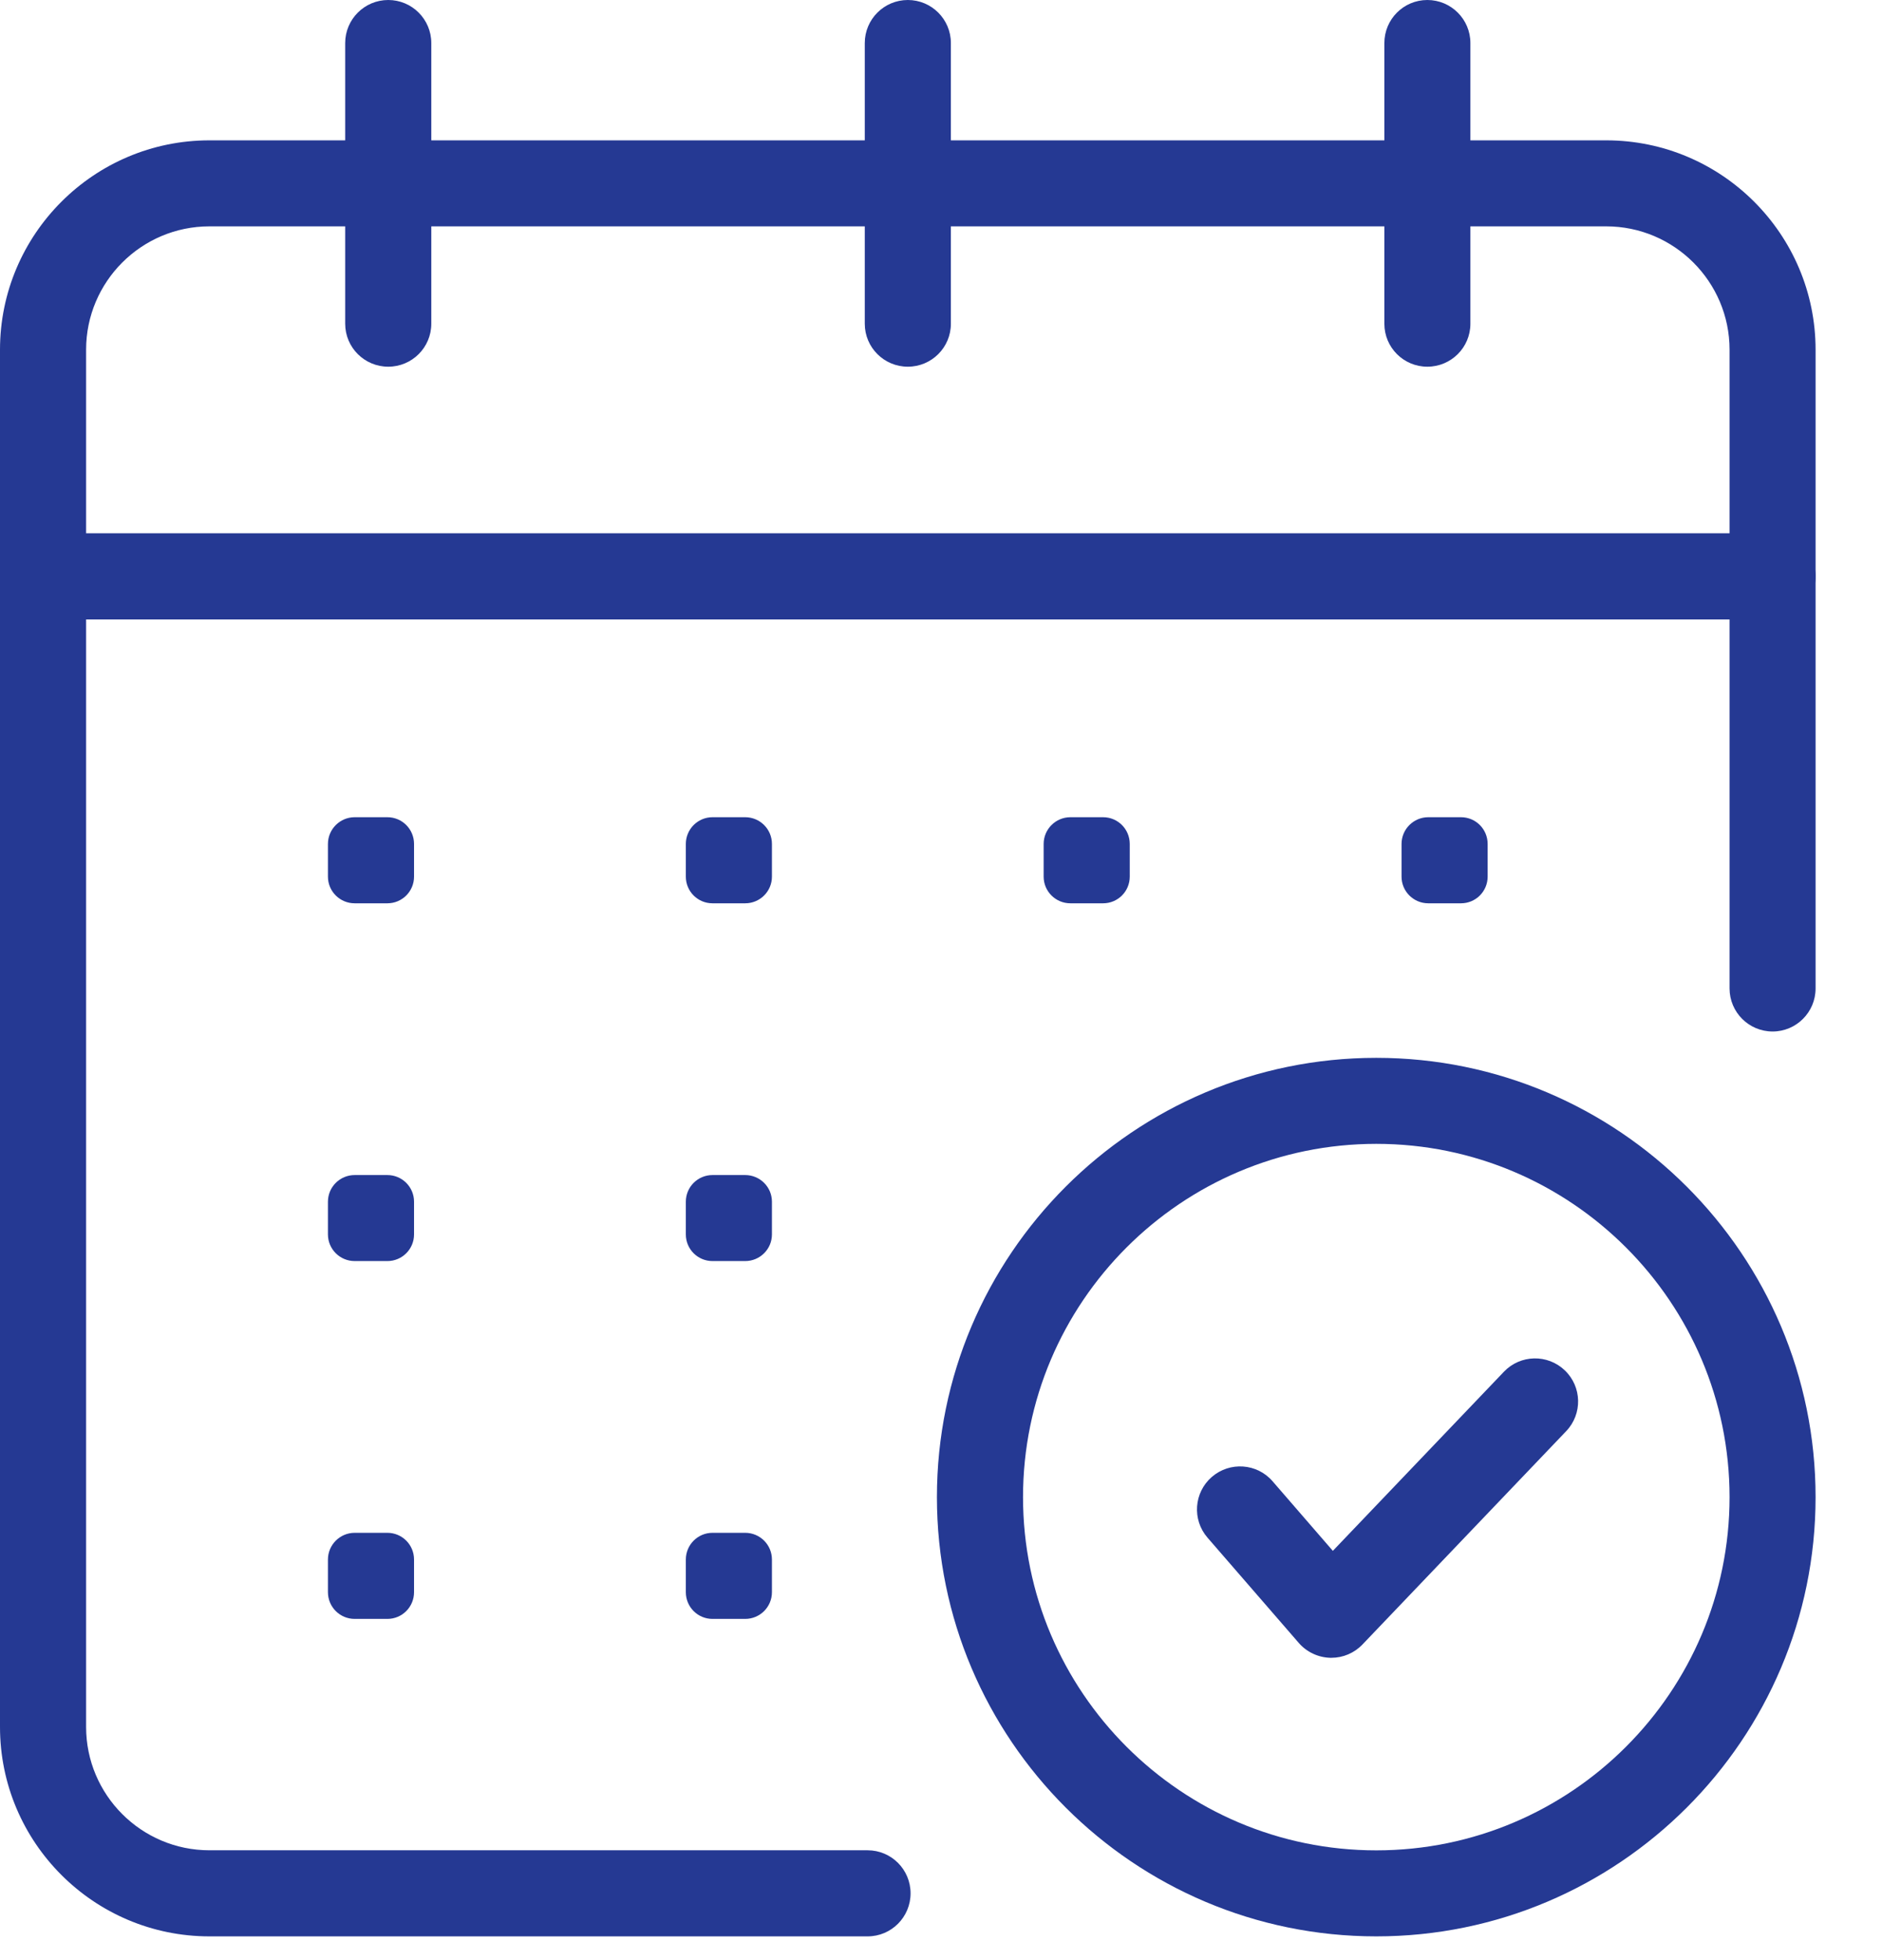 <svg width="24" height="25" viewBox="0 0 24 25" fill="none" xmlns="http://www.w3.org/2000/svg">
<path d="M22.605 7.901H0.549C0.246 7.901 0 7.655 0 7.352V4.461C0 2.988 1.198 1.79 2.671 1.79H20.483C21.955 1.79 23.153 2.988 23.153 4.461V7.353C23.153 7.656 22.907 7.901 22.605 7.901ZM1.098 6.804H22.056V4.46C22.056 3.593 21.35 2.887 20.483 2.887H2.671C1.803 2.887 1.098 3.593 1.098 4.46V6.804Z" fill="#253993"/>
<path d="M11.064 24.697H2.671C1.198 24.697 0 23.499 0 22.026V7.352C0 7.049 0.246 6.803 0.549 6.803H22.605C22.907 6.803 23.153 7.049 23.153 7.352V12.607C23.153 12.91 22.907 13.156 22.605 13.156C22.302 13.156 22.056 12.91 22.056 12.607V7.901H1.098V22.026C1.098 22.893 1.803 23.599 2.671 23.599H11.064C11.367 23.599 11.612 23.845 11.612 24.148C11.612 24.451 11.367 24.697 11.064 24.697Z" fill="#253993"/>
<path d="M4.951 4.677C4.648 4.677 4.402 4.432 4.402 4.129V0.549C4.402 0.246 4.648 0 4.951 0C5.254 0 5.5 0.246 5.5 0.549V4.129C5.5 4.432 5.254 4.677 4.951 4.677Z" fill="#253993"/>
<path d="M18.202 4.677C17.899 4.677 17.654 4.432 17.654 4.129V0.549C17.654 0.246 17.899 0 18.202 0C18.505 0 18.751 0.246 18.751 0.549V4.129C18.751 4.432 18.505 4.677 18.202 4.677Z" fill="#253993"/>
<path d="M11.577 4.677C11.274 4.677 11.028 4.432 11.028 4.129V0.549C11.028 0.246 11.274 0 11.577 0C11.88 0 12.126 0.246 12.126 0.549V4.129C12.126 4.432 11.88 4.677 11.577 4.677Z" fill="#253993"/>
<path d="M4.94 11.521H4.523C4.335 11.521 4.182 11.369 4.182 11.181V10.764C4.182 10.576 4.335 10.423 4.523 10.423H4.94C5.128 10.423 5.28 10.575 5.28 10.764V11.181C5.28 11.369 5.128 11.521 4.94 11.521Z" fill="#253993"/>
<path d="M9.503 11.521H9.086C8.898 11.521 8.746 11.369 8.746 11.181V10.764C8.746 10.576 8.898 10.423 9.086 10.423H9.503C9.691 10.423 9.844 10.575 9.844 10.764V11.181C9.844 11.369 9.691 11.521 9.503 11.521Z" fill="#253993"/>
<path d="M14.067 11.521H13.65C13.462 11.521 13.309 11.369 13.309 11.181V10.764C13.309 10.576 13.462 10.423 13.65 10.423H14.067C14.255 10.423 14.407 10.575 14.407 10.764V11.181C14.407 11.369 14.255 11.521 14.067 11.521Z" fill="#253993"/>
<path d="M18.631 11.521H18.214C18.026 11.521 17.873 11.369 17.873 11.181V10.764C17.873 10.576 18.026 10.423 18.214 10.423H18.631C18.819 10.423 18.971 10.575 18.971 10.764V11.181C18.971 11.369 18.819 11.521 18.631 11.521Z" fill="#253993"/>
<path d="M4.94 16.084H4.523C4.335 16.084 4.182 15.932 4.182 15.744V15.327C4.182 15.139 4.335 14.987 4.523 14.987H4.94C5.128 14.987 5.28 15.139 5.28 15.327V15.744C5.28 15.932 5.128 16.084 4.94 16.084Z" fill="#253993"/>
<path d="M9.503 16.084H9.086C8.898 16.084 8.746 15.932 8.746 15.744V15.327C8.746 15.139 8.898 14.987 9.086 14.987H9.503C9.691 14.987 9.844 15.139 9.844 15.327V15.744C9.844 15.932 9.691 16.084 9.503 16.084Z" fill="#253993"/>
<path d="M4.94 20.648H4.523C4.335 20.648 4.182 20.496 4.182 20.307V19.891C4.182 19.703 4.335 19.55 4.523 19.55H4.94C5.128 19.55 5.28 19.702 5.28 19.891V20.307C5.28 20.496 5.128 20.648 4.94 20.648Z" fill="#253993"/>
<path d="M9.503 20.648H9.086C8.898 20.648 8.746 20.496 8.746 20.307V19.891C8.746 19.703 8.898 19.55 9.086 19.55H9.503C9.691 19.55 9.844 19.702 9.844 19.891V20.307C9.844 20.496 9.691 20.648 9.503 20.648Z" fill="#253993"/>
<path d="M17.551 24.697C14.461 24.697 11.948 22.184 11.948 19.095C11.948 16.005 14.461 13.492 17.551 13.492C20.64 13.492 23.153 16.005 23.153 19.095C23.153 22.184 20.64 24.697 17.551 24.697ZM17.551 14.589C15.066 14.589 13.046 16.61 13.046 19.095C13.046 21.579 15.066 23.6 17.551 23.6C20.035 23.6 22.056 21.579 22.056 19.095C22.056 16.61 20.035 14.589 17.551 14.589Z" fill="#253993"/>
<path d="M16.978 21.144C16.974 21.144 16.969 21.144 16.965 21.144C16.81 21.14 16.664 21.071 16.563 20.955L15.398 19.611C15.2 19.382 15.225 19.035 15.454 18.837C15.683 18.639 16.03 18.663 16.228 18.892L16.997 19.78L19.179 17.495C19.388 17.276 19.736 17.268 19.955 17.478C20.174 17.687 20.182 18.034 19.973 18.253L17.375 20.974C17.271 21.083 17.128 21.144 16.978 21.144Z" fill="#253993"/>
</svg>
